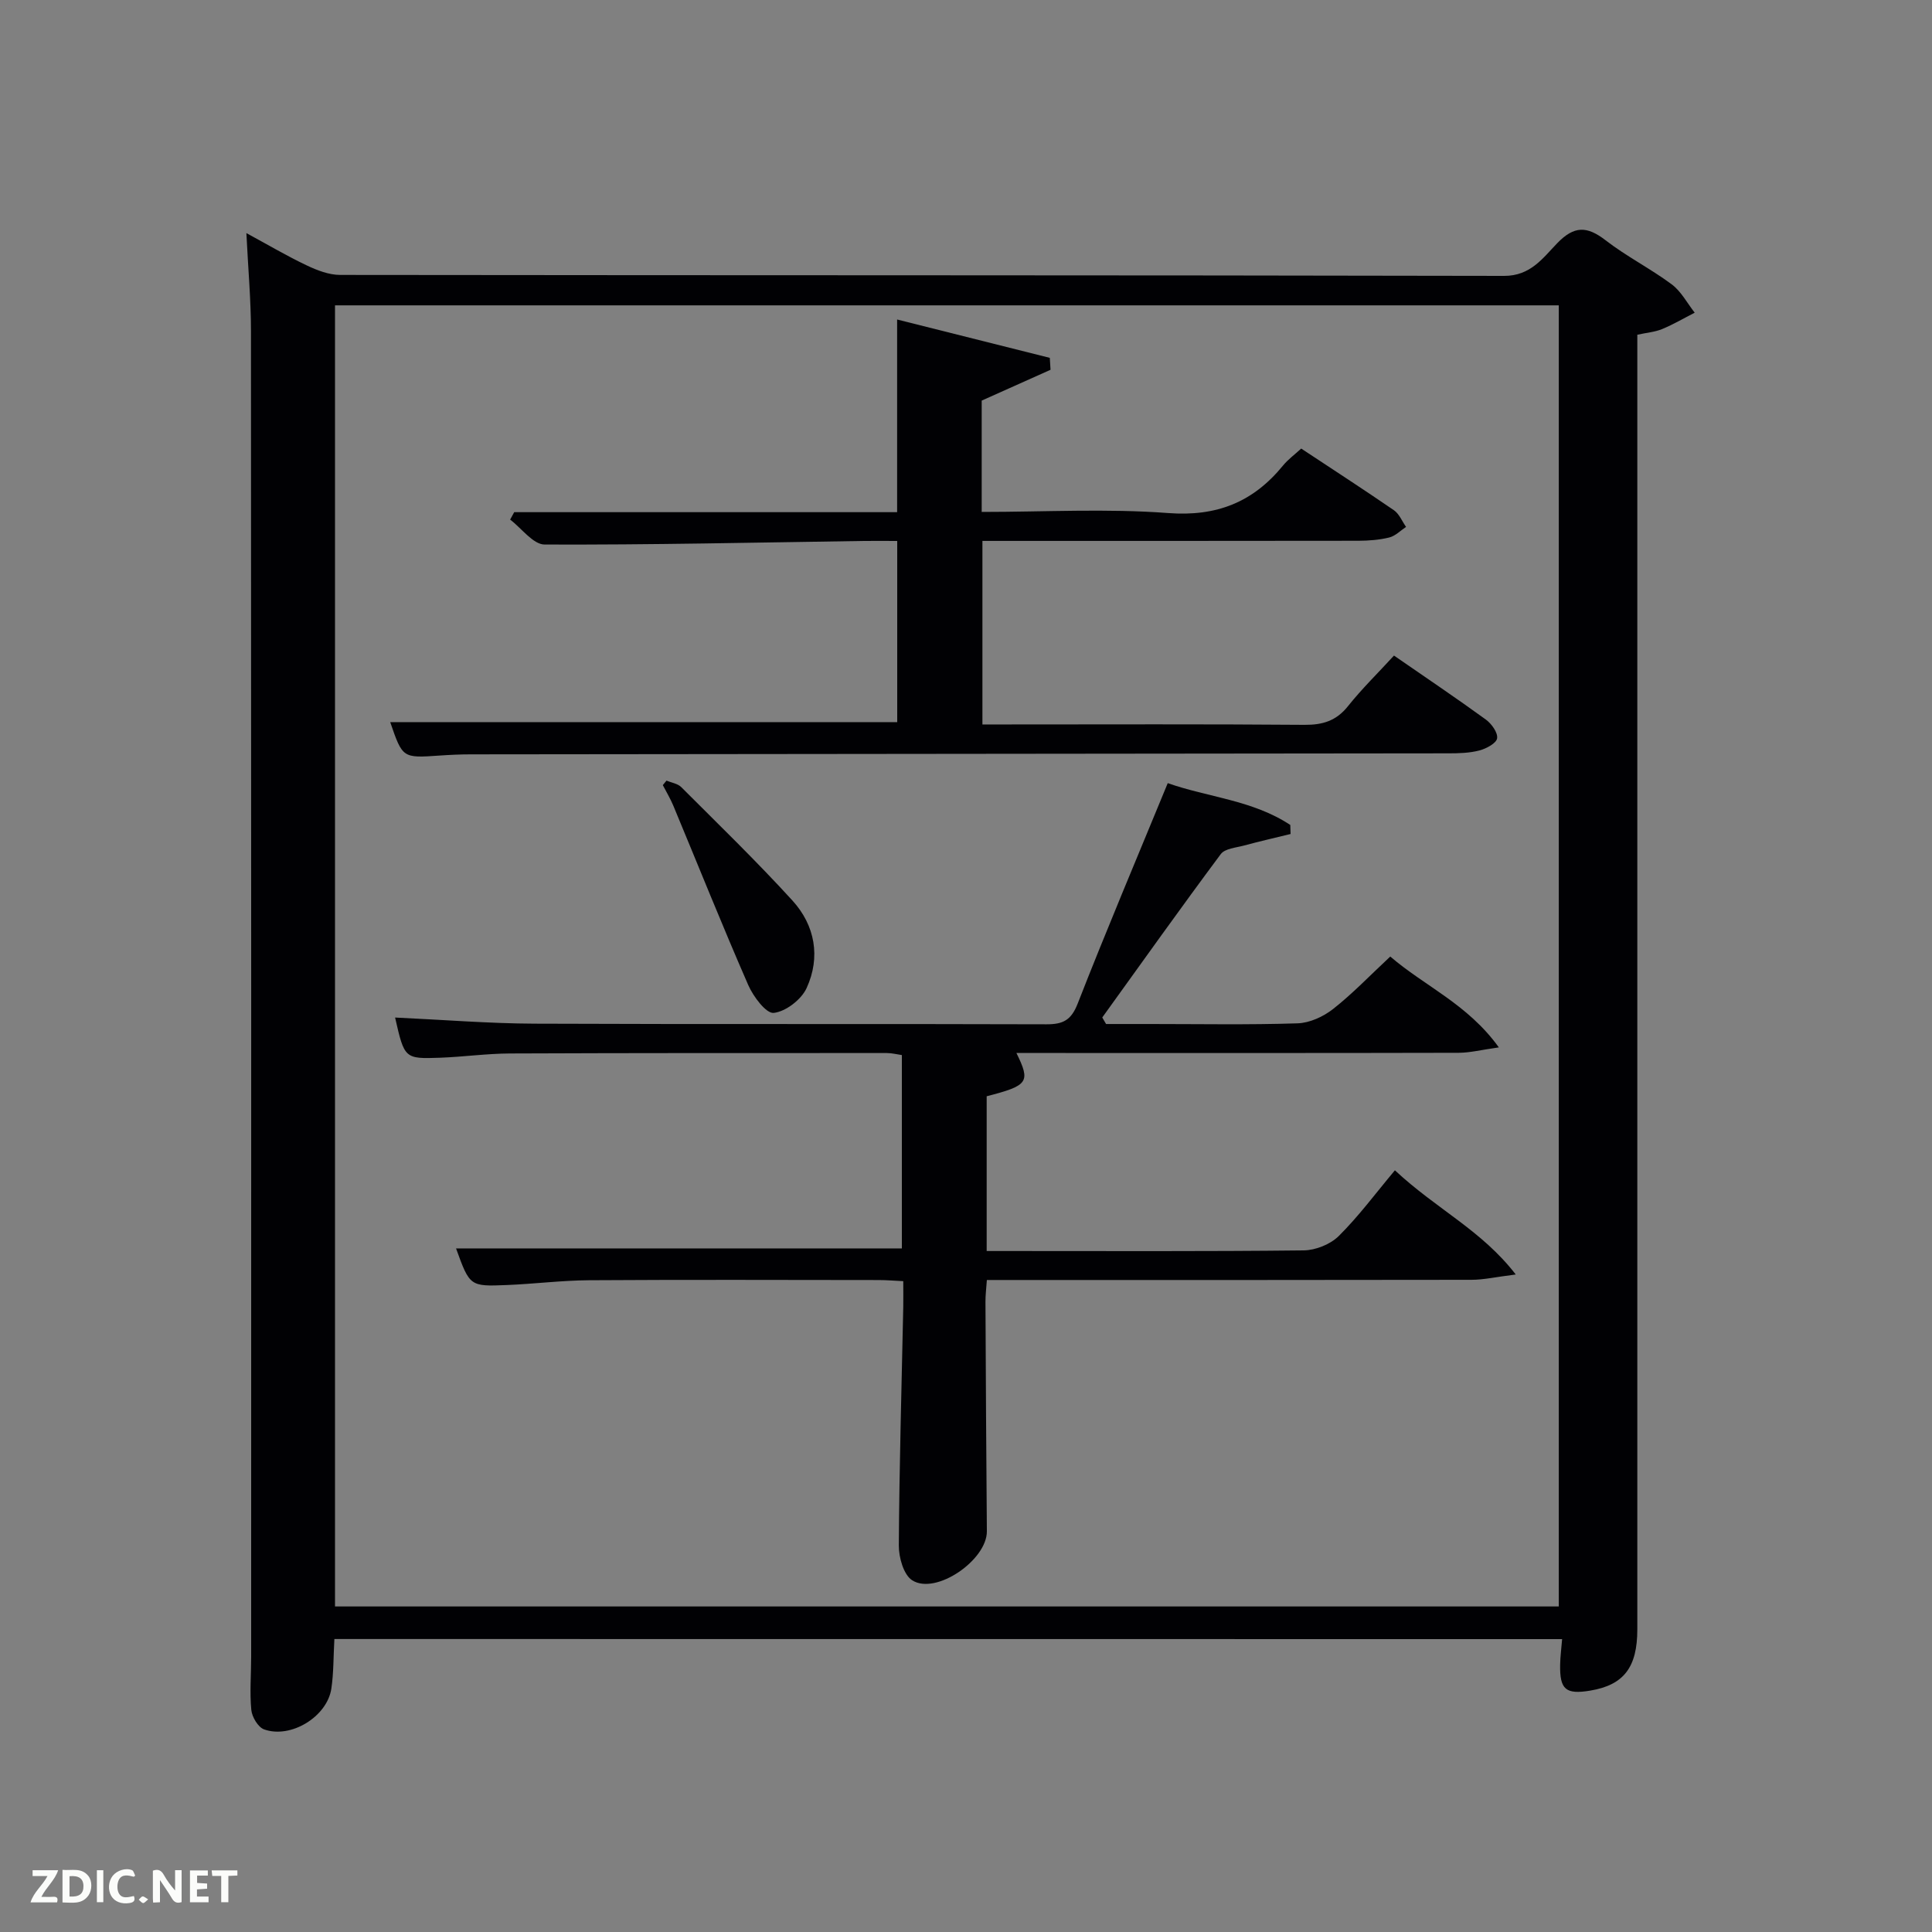 <svg enable-background="new 0 0 400 400" viewBox="0 0 400 400" xmlns="http://www.w3.org/2000/svg"><rect x="0" y="0" width="400" height="400" fill="#808080" stroke="none"/><path d="m69.23 339.34c-.21 3.67-.14 7.02-.63 10.28-.87 5.8-8.39 10.42-13.93 8.43-1.24-.45-2.5-2.57-2.64-4.03-.35-3.63-.03-7.32-.03-10.98.01-91.5.02-182.99-.04-274.49 0-6.46-.59-12.91-.95-20.29 4.49 2.43 8.39 4.74 12.46 6.67 2.16 1.03 4.63 1.99 6.96 1.99 80.33.1 160.66.03 240.99.2 5.47.01 8.03-3.71 10.95-6.73 3.54-3.68 6.19-3.62 10.04-.65 4.33 3.35 9.3 5.86 13.7 9.13 1.96 1.46 3.2 3.88 4.76 5.87-2.25 1.15-4.44 2.44-6.77 3.4-1.49.61-3.19.74-5.11 1.16v6.05 261.99c0 7.88-2.81 11.52-9.73 12.68-5.09.85-6.35-.21-6.25-5.38.03-1.65.25-3.29.41-5.28-84.69-.02-169.26-.02-254.19-.02zm.13-276.12v269.38h253.37c0-89.99 0-179.58 0-269.38-84.53 0-168.78 0-253.37 0z" fill="#010104"/><path d="m81.8 210.67c9.96.46 19.41 1.23 28.86 1.27 35.33.15 70.66.01 106 .13 3.44.01 5.12-.85 6.46-4.28 5.92-15.15 12.27-30.14 18.65-45.65 8.22 2.91 17.6 3.51 25.37 8.66.02.62.04 1.25.06 1.87-3.21.79-6.44 1.52-9.64 2.39-1.67.45-3.95.62-4.81 1.77-8.32 11.17-16.4 22.53-24.54 33.83.26.45.52.9.79 1.35h9.15c10.17 0 20.34.19 30.49-.14 2.51-.08 5.34-1.38 7.35-2.96 4.04-3.17 7.61-6.92 11.85-10.87 7.12 6.14 16.01 9.83 22.48 18.81-3.62.51-5.96 1.11-8.3 1.12-28.67.07-57.33.04-86 .04-1.82 0-3.65 0-5.58 0 2.96 6.04 2.48 6.73-6.16 8.96v32.04h4.63c20.33 0 40.67.1 61-.13 2.48-.03 5.55-1.26 7.29-3 4.12-4.09 7.6-8.81 11.6-13.58 8.72 8.13 17.91 12.37 25.02 21.57-4.12.51-6.63 1.1-9.15 1.1-31.5.06-63 .04-94.5.04-1.82 0-3.64 0-5.85 0-.11 1.66-.3 3.09-.29 4.52.07 15.83.16 31.66.29 47.49.05 5.95-10.53 13.28-15.45 10.17-1.78-1.12-2.8-4.75-2.78-7.22.1-16.46.58-32.91.92-49.37.03-1.64 0-3.29 0-5.35-1.88-.09-3.48-.23-5.09-.23-20-.02-40-.09-60 .04-5.65.04-11.28.76-16.93.99-7.72.32-7.73.26-10.57-7.58h92.3c0-13.14 0-26.41 0-40.03-.95-.13-2.05-.42-3.14-.42-26 0-52-.02-78 .09-4.81.02-9.61.7-14.43.88-7.4.26-7.41.19-9.35-8.32z" fill="#010104"/><path d="m185.76 149.51c0-12.49 0-24.76 0-37.51-2.52 0-4.81-.03-7.09 0-21.97.32-43.94.82-65.91.74-2.38-.01-4.76-3.36-7.14-5.16.28-.51.56-1.03.84-1.54h79.28c0-13.26 0-26.02 0-39.89 10.88 2.73 21.25 5.34 31.61 7.94.05.82.1 1.65.15 2.47-4.7 2.1-9.4 4.2-14.25 6.38v23.05c13.03 0 25.87-.73 38.58.23 10.09.77 17.62-2.26 23.81-9.84 1.04-1.27 2.41-2.26 3.76-3.51 6.5 4.3 12.91 8.45 19.2 12.77 1.1.76 1.68 2.28 2.51 3.45-1.15.76-2.22 1.88-3.48 2.19-2.07.51-4.26.67-6.4.68-25.81.04-51.63.03-77.83.03v38h5.2c20.49 0 40.98-.09 61.47.08 3.79.03 6.6-.83 9.02-3.87 2.88-3.61 6.22-6.87 9.52-10.47 6.49 4.49 12.83 8.75 19.01 13.24 1.18.86 2.52 2.71 2.34 3.89-.15 1.02-2.24 2.14-3.65 2.51-2.05.54-4.27.6-6.41.6-67.47.08-134.94.14-202.41.21-2.16 0-4.33.1-6.49.25-7.65.53-7.65.54-10.21-6.92z" fill="#010104"/><path d="m137.99 161.62c1.03.43 2.31.61 3.04 1.33 7.75 7.75 15.64 15.39 23.02 23.48 4.71 5.16 5.88 11.74 2.95 18.14-1.09 2.38-4.32 4.87-6.81 5.14-1.57.17-4.24-3.39-5.28-5.78-5.37-12.29-10.35-24.74-15.51-37.13-.61-1.46-1.44-2.84-2.17-4.25.26-.3.51-.62.76-.93z" fill="#010104"/><g fill="#fbfcfa"><path d="m37.59 393.81c-.92.31-1.52.05-2-.78-.7-1.2-1.52-2.34-2.47-3.78v4.59c-.55.03-.95.05-1.41.07-.03-.37-.06-.64-.06-.91 0-1.91 0-3.81 0-5.7 1.13-.41 1.77-.03 2.29.91.62 1.11 1.38 2.14 2.31 3.19v-4.2h1.35v6.61z"/><path d="m12.94 393.88v-6.75c1.9.19 3.93-.54 5.37 1.29.8 1.01.78 2.88.03 3.97-1.37 1.97-3.4 1.51-5.4 1.49m1.45-1.22c2.04.12 2.92-.58 2.89-2.21-.03-1.51-.98-2.19-2.89-2z"/><path d="m11.81 393.87h-5.49c.68-2.18 2.47-3.48 3.51-5.45h-3.08v-1.21h5.29c-.71 2.13-2.44 3.48-3.47 5.51.86 0 1.63.04 2.39-.01.79-.05 1.14.21.85 1.16"/><path d="m39.33 393.86v-6.61h3.7v1.07h-2.22v1.52c.68.04 1.34.09 2.07.13v1.07c-.72.05-1.38.09-2.1.14v1.48h2.4v1.19h-3.85z"/><path d="m27.71 388.56c-1.15-.3-2.46-.61-3.1.64-.37.73-.41 1.93-.06 2.67.63 1.35 1.99.93 3.17.68.35.94-.01 1.32-.93 1.46-1.62.25-3.05-.27-3.76-1.48-.72-1.24-.6-3.03.31-4.17.88-1.11 2.71-1.7 4-1.16.32.13.44.74.65 1.12-.1.08-.19.16-.28.24"/><path d="m49.15 387.24v1.07c-.59.02-1.17.05-1.87.08v5.44h-1.48v-5.44h-1.85c-.05-.4-.08-.73-.13-1.15z"/><path d="m20.06 387.21h1.33v6.62h-1.33z"/><path d="m30.68 393.25c-.49.38-.8.79-1.05.76-.32-.05-.6-.45-.9-.7.26-.24.51-.64.8-.67.29-.04.62.3 1.15.61"/></g></svg>